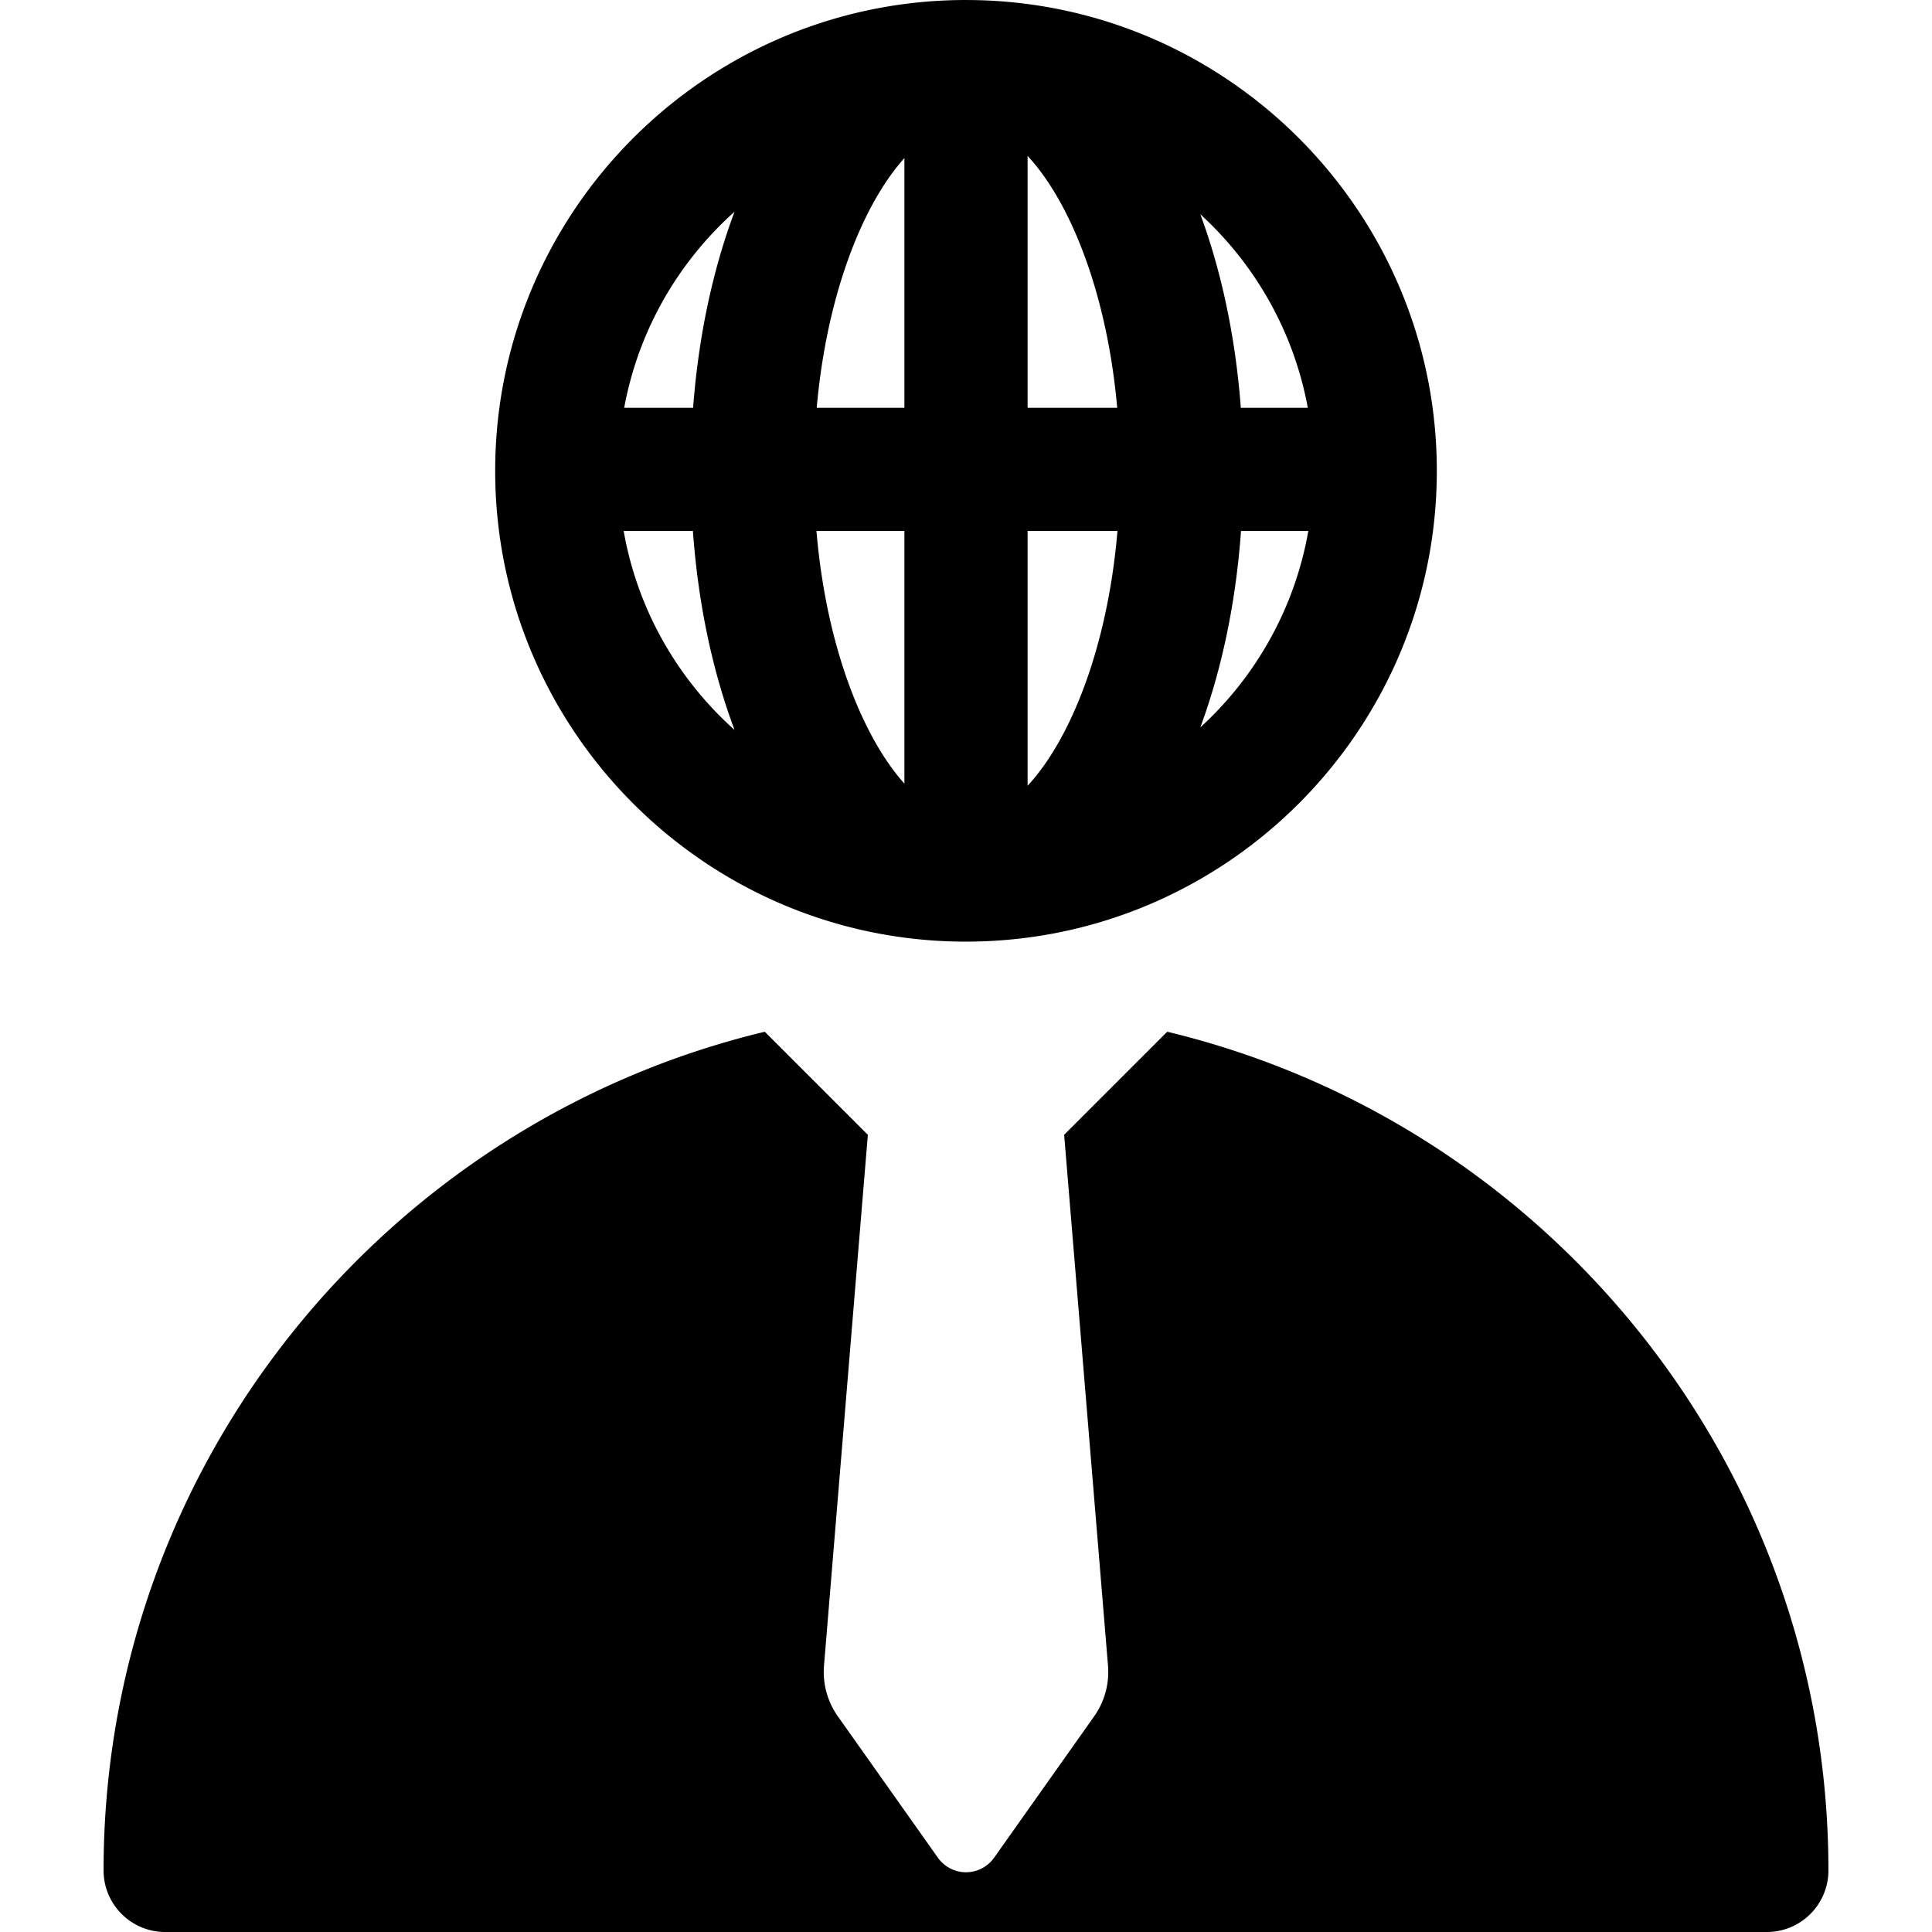 <svg height="800" width="800" xmlns="http://www.w3.org/2000/svg" viewBox="0 0 512.001 512.001" xml:space="preserve">
  <path d="m309.322 273.422-27.309 27.309 11.619 140.68a20.367 20.367 0 0 1-3.672 13.44l-26.511 37.461a9.124 9.124 0 0 1-14.896 0l-26.511-37.461a20.355 20.355 0 0 1-3.672-13.44l11.619-140.68-27.309-27.309C102.29 297.506 27.449 388.01 27.449 495.678c0 9.015 7.308 16.323 16.323 16.323H468.23c9.015 0 16.323-7.308 16.323-16.323-.002-107.668-74.843-198.172-175.231-222.256zM256.653.008c-.134-.001-.265-.008-.397-.008l-.096.002-.158-.002c-68.8 0-124.773 55.973-124.773 124.773S187.2 249.547 256 249.547l.158-.002.096.002c.132 0 .265-.007.397-.008 68.501-.353 124.122-56.183 124.122-124.765S325.153.361 256.653.008zm-91.373 140.7h18.35c1.356 18.982 5.128 36.979 11.029 52.727-15.112-13.515-25.736-31.932-29.379-52.727zm18.401-32.645h-18.262c3.768-20.478 14.315-38.605 29.24-51.952-5.82 15.535-9.575 33.254-10.978 51.952zm55.997 99.599c-11.23-12.502-20.764-36.765-23.308-66.954h23.308v66.954zm0-99.599h-23.239c2.641-29.828 12.106-53.783 23.239-66.178v66.178zm106.904 0H328.83c-1.382-18.427-5.049-35.902-10.726-51.275 14.525 13.28 24.773 31.145 28.478 51.275zm-74.259-66.749c11.354 12.224 21.068 36.466 23.748 66.75h-23.748v-66.75zm0 166.92v-67.526h23.818c-2.583 30.645-12.368 55.198-23.818 67.526zm45.78-15.475c5.757-15.587 9.44-33.341 10.777-52.051h17.84c-3.581 20.446-13.904 38.6-28.617 52.051z"/>
</svg>
